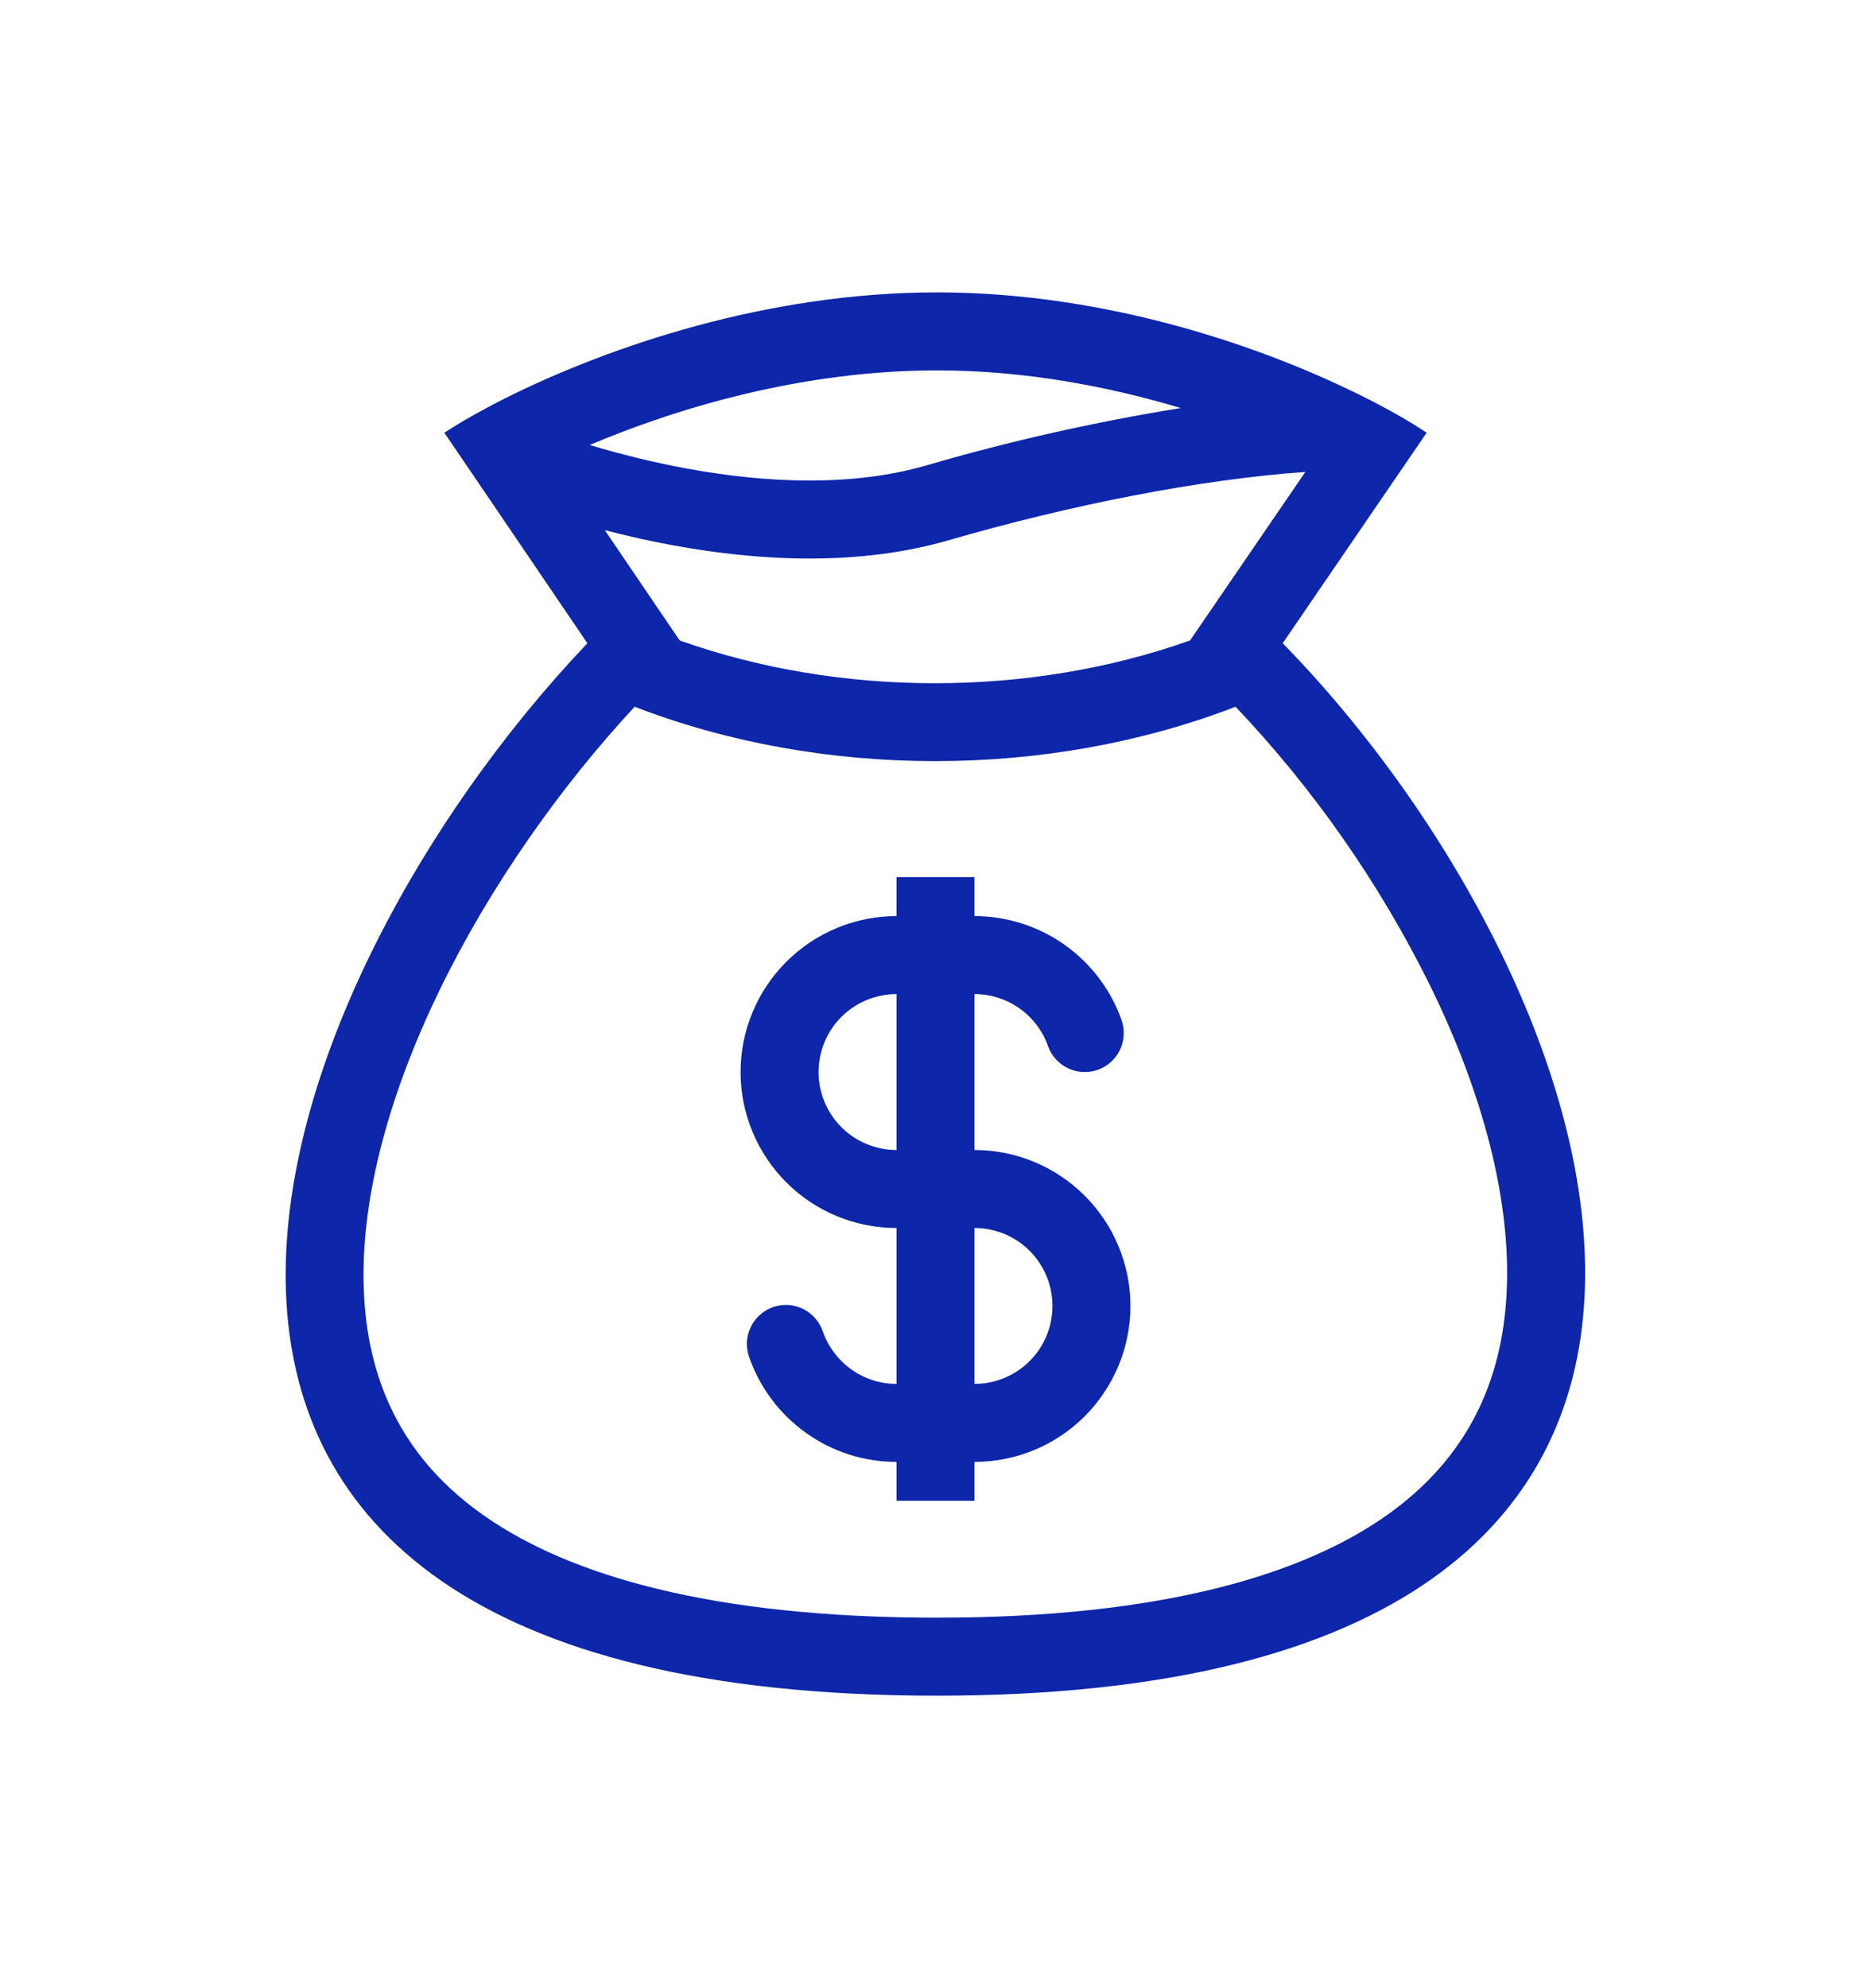 <svg width="16" height="17" viewBox="0 0 16 17" fill="none" xmlns="http://www.w3.org/2000/svg">
<path fill-rule="evenodd" clip-rule="evenodd" d="M9.591 8.722C9.499 8.462 9.328 8.237 9.103 8.078C8.878 7.919 8.609 7.833 8.333 7.833V7.5H7.667V7.833C7.313 7.833 6.974 7.974 6.724 8.224C6.474 8.474 6.333 8.813 6.333 9.167C6.333 9.52 6.474 9.859 6.724 10.11C6.974 10.36 7.313 10.5 7.667 10.5V11.833C7.377 11.833 7.13 11.648 7.038 11.389C7.024 11.347 7.002 11.307 6.973 11.274C6.944 11.24 6.908 11.212 6.868 11.192C6.828 11.173 6.785 11.161 6.74 11.158C6.696 11.156 6.651 11.162 6.609 11.177C6.567 11.192 6.529 11.215 6.496 11.245C6.463 11.275 6.436 11.311 6.418 11.352C6.399 11.392 6.389 11.436 6.387 11.48C6.386 11.525 6.393 11.569 6.409 11.611C6.501 11.871 6.672 12.096 6.897 12.255C7.122 12.415 7.391 12.5 7.667 12.5V12.833H8.333V12.5C8.687 12.5 9.026 12.36 9.276 12.11C9.526 11.859 9.667 11.52 9.667 11.167C9.667 10.813 9.526 10.474 9.276 10.224C9.026 9.974 8.687 9.833 8.333 9.833V8.5C8.471 8.5 8.606 8.543 8.718 8.622C8.831 8.702 8.916 8.814 8.962 8.944C8.991 9.028 9.053 9.096 9.133 9.134C9.172 9.153 9.215 9.164 9.259 9.166C9.302 9.169 9.346 9.162 9.387 9.148C9.429 9.133 9.467 9.111 9.499 9.081C9.532 9.052 9.558 9.017 9.577 8.977C9.596 8.938 9.607 8.895 9.609 8.851C9.612 8.807 9.605 8.764 9.591 8.722ZM7.667 8.5C7.49 8.5 7.32 8.57 7.195 8.695C7.07 8.82 7 8.99 7 9.167C7 9.343 7.07 9.513 7.195 9.638C7.32 9.763 7.49 9.833 7.667 9.833V8.5ZM8.333 11.833C8.51 11.833 8.68 11.763 8.805 11.638C8.93 11.513 9 11.344 9 11.167C9 10.99 8.93 10.82 8.805 10.695C8.68 10.57 8.51 10.5 8.333 10.5V11.833Z" fill="#0D26AA"/>
<path fill-rule="evenodd" clip-rule="evenodd" d="M4.384 3.374C5.202 2.973 6.544 2.5 8.013 2.5C9.451 2.5 10.758 2.954 11.571 3.349L11.617 3.371C11.863 3.492 12.061 3.607 12.2 3.7L10.969 5.5C13.807 8.402 16 14.499 8.013 14.499C0.026 14.499 2.16 8.513 5.023 5.5L3.8 3.7C3.894 3.638 4.014 3.567 4.156 3.491C4.227 3.453 4.303 3.413 4.384 3.374ZM10.177 5.476L11.163 4.035C10.246 4.101 9.156 4.317 8.106 4.621C7.356 4.837 6.522 4.804 5.751 4.662C5.556 4.626 5.363 4.583 5.172 4.533L5.812 5.476C7.183 5.964 8.805 5.964 10.177 5.476ZM5.427 6.043C7.032 6.663 8.961 6.663 10.566 6.043C11.236 6.749 11.796 7.552 12.228 8.424C12.679 9.343 12.924 10.262 12.884 11.054C12.846 11.818 12.545 12.471 11.858 12.957C11.143 13.462 9.939 13.832 8.013 13.832C6.084 13.832 4.875 13.469 4.153 12.969C3.461 12.49 3.157 11.845 3.114 11.091C3.069 10.308 3.309 9.394 3.758 8.468C4.187 7.585 4.784 6.736 5.427 6.043ZM5.043 3.805C5.31 3.885 5.589 3.954 5.871 4.006C6.588 4.138 7.307 4.157 7.92 3.98C8.635 3.771 9.362 3.608 10.097 3.489C9.483 3.305 8.766 3.167 8.013 3.167C6.864 3.167 5.793 3.487 5.043 3.805Z" fill="#0D26AA"/>
</svg>
